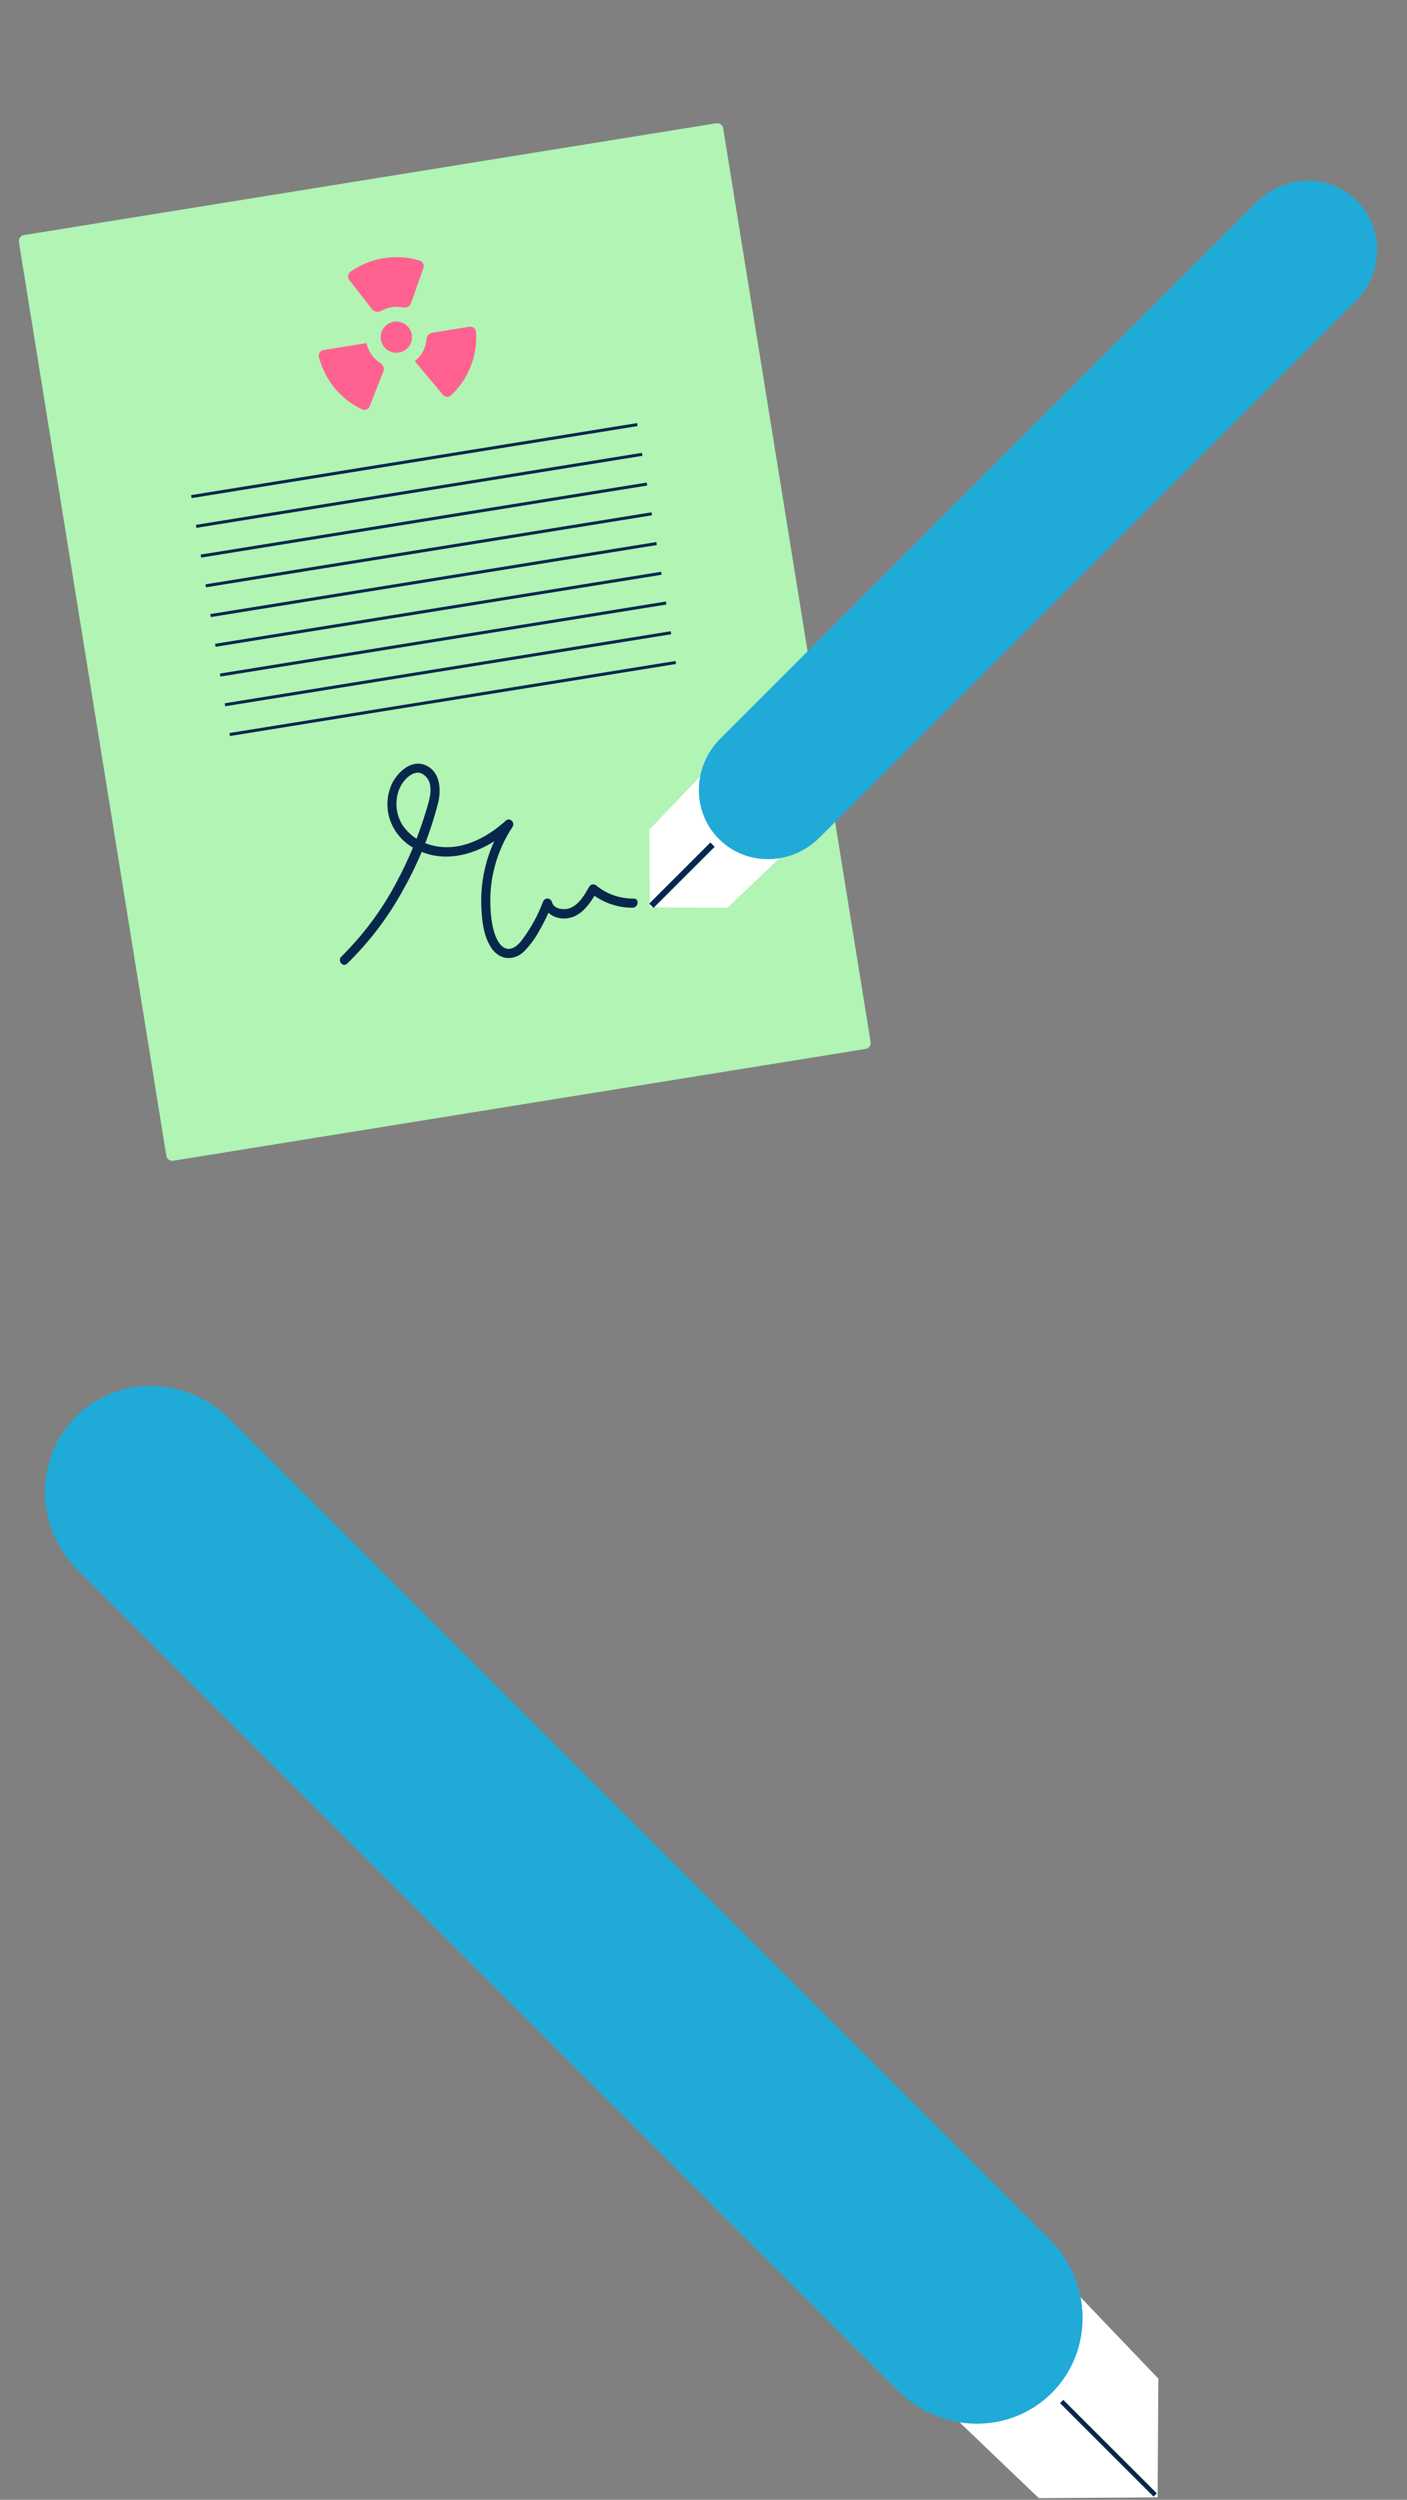 <svg fill="none" viewBox="0 0 464 824" xmlns="http://www.w3.org/2000/svg"><rect x="0" y="0" width="464" height="824" fill="#808080" stroke="none"/><path d="m236.197 40.634-228.309 36.856c-1.09.176-1.832 1.203-1.656 2.293l48.618 301.169c.176 1.091 1.203 1.832 2.293 1.656l228.309-36.856c1.091-.176 1.832-1.203 1.656-2.294l-48.618-301.169c-.176-1.09-1.203-1.832-2.293-1.656z" fill="#b1f4b4"/><path d="m120.883 113.107c.004-.003.001-.009-.003-.008l-14.13 2.28c-1.1.178-1.85 1.224-1.574 2.304.952 3.726 2.711 7.206 5.163 10.19 2.46 2.995 5.547 5.402 9.032 7.06.993.472 2.15-.041 2.553-1.064l4.517-11.477c.41-1.041-.13-2.201-1.078-2.796-.855-.536-1.628-1.202-2.288-1.975-1.103-1.292-1.858-2.844-2.194-4.509 0-.002.001-.004.002-.005zm15.929 5.931c.001.004.003.008.005.011l9.21 11.044c.7.84 1.952.966 2.747.216 2.827-2.666 5.036-5.929 6.461-9.561 1.416-3.613 2.015-7.485 1.764-11.34-.072-1.116-1.116-1.878-2.22-1.7l-12.267 1.98c-1.054.17-1.766 1.143-1.85 2.207-.084 1.068-.339 2.119-.759 3.113-.668 1.578-1.729 2.958-3.082 4.008-.007.005-.01.014-.009.022zm-7.658-17.787c1.201-.194 2.421-.166 3.601.077 1.145.236 2.396-.28 2.784-1.383l4.077-11.573c.359-1.019-.154-2.147-1.188-2.462-3.838-1.17-7.902-1.449-11.88-.804-3.962.636-7.717 2.169-10.981 4.473-.885.624-1.017 1.86-.353 2.715l7.538 9.691c.714.918 2.054 1.016 3.065.44 1.028-.586 2.157-.986 3.337-1.174z" fill="#ff6190"/><path d="m135.781 110.303c.11.669.086 1.352-.069 2.011s-.439 1.28-.835 1.83c-.396.549-.896 1.015-1.472 1.371-.576.355-1.217.594-1.885.702-.669.108-1.352.083-2.011-.074-.659-.156-1.28-.441-1.829-.837-.548-.397-1.013-.898-1.368-1.475s-.592-1.218-.699-1.886-.082-1.35.073-2.008c.156-.657.44-1.278.836-1.826.396-.549.896-1.013 1.472-1.368.575-.355 1.215-.594 1.883-.701.668-.108 1.35-.083 2.008.072.658.156 1.279.44 1.827.836s1.013.896 1.368 1.471.594 1.215.701 1.882z" fill="#ff6190"/><path d="m114.476 317.653c-.005 0-.007-.005-.004-.008 7.375-7.175 13.626-15.42 18.542-24.459 5.083-8.998 8.949-18.631 11.495-28.647 1.072-4.509.585-10.443-4.415-12.396-4.498-1.759-8.838 2.275-10.76 6.021-1.828 3.838-2.069 8.242-.671 12.257 1.543 4.213 4.668 7.659 8.711 9.606 10.354 5.282 22.012.862 30.307-6.164.591-.501.596-1.401.031-1.93-.598-.558-1.555-.447-1.985.249-4.931 7.986-7.376 17.271-7.005 26.671.175 4.44.713 9.548 3.181 13.373.491.847 1.144 1.589 1.923 2.183s1.668 1.028 2.615 1.277c1.145.2 2.321.118 3.428-.238 1.106-.357 2.108-.978 2.92-1.81 2.039-2.056 3.763-4.402 5.116-6.961 1.345-2.303 2.529-4.694 3.545-7.158.263-.636-.167-1.338-.851-1.41-.741-.078-1.314.627-.938 1.271 1.578 2.703 4.941 3.876 8.096 3.191 4.034-.867 6.556-4.387 8.567-7.727.215-.357-.088-.8-.499-.733-.42.067-.559.594-.217.846 3.762 2.781 8.334 4.276 13.033 4.243 1.931-.015 2.273-3.026.323-3.008-4.543.06-8.958-1.5-12.453-4.401-.326-.232-.731-.326-1.127-.262-.395.064-.75.28-.986.603-1.55 2.694-3.308 5.933-6.332 7.158-1.917.8-5.343.484-6.04-1.868-.06-.322-.223-.615-.464-.837s-.547-.361-.873-.396c-.325-.034-.654.037-.936.203-.282.167-.503.42-.63.722-1.639 4.352-3.858 8.463-6.599 12.221-1.175 1.591-2.927 3.663-5.145 3.418-1.575-.186-2.674-1.614-3.35-2.885-1.79-3.423-2.17-7.738-2.313-11.539-.145-4.232.327-8.462 1.399-12.558 1.221-4.708 3.22-9.178 5.915-13.226.913-1.375-.873-3.254-2.194-2.059-6.611 5.996-15.671 10.639-24.796 8.032-3.843-.993-7.186-3.365-9.392-6.665-.921-1.526-1.526-3.222-1.779-4.987-.254-1.765-.15-3.563.305-5.287.429-1.65 1.232-3.179 2.347-4.469 1.246-1.408 3.282-2.923 5.259-2.27.837.359 1.564.934 2.106 1.665.542.732.88 1.594.98 2.499.388 2.402-.342 4.851-1.007 7.127-2.531 8.682-5.977 17.071-10.28 25.025-4.747 8.916-10.819 17.061-18.01 24.156-1.394 1.347.505 3.688 1.911 2.349.003-.003.001-.009-.004-.008z" fill="#08274c"/><g stroke="#08274c" stroke-miterlimit="10"><path d="m63.105 163.695 147.087-23.744"/><path d="m64.689 173.502 147.087-23.744"/><path d="m66.27 183.298 147.086-23.745"/><path d="m67.853 193.104 147.086-23.744"/><path d="m69.436 202.911 147.086-23.744"/><path d="m71.018 212.708 147.086-23.744"/><path d="m72.601 222.515 147.086-23.745"/><path d="m74.182 232.312 147.086-23.745"/><path d="m75.765 242.117 147.087-23.744"/></g><path d="m262.236 251.171 2.163 24.645-24.492 23.424-25.613-.16-.16-25.586 23.43-24.506z" fill="#fff"/><path d="m214.815 298.56 20.166-20.141" stroke="#08274c" stroke-miterlimit="10" stroke-width="2"/><path d="m414.393 66.671-176.828 176.781c-9.275 9.273-9.485 24.098-.468 33.113l.015.014c9.017 9.015 23.846 8.806 33.121-.467l176.828-176.782c9.275-9.273 9.484-24.098.467-33.113l-.014-.014c-9.017-9.015-23.846-8.806-33.121.467z" fill="#20aad7"/><path d="m308.418 749.914-3.308 37.701 37.465 35.831 39.18-.245.245-39.139-35.841-37.486z" fill="#fff"/><path clip-rule="evenodd" d="m349.57 792.137 30.848 30.809 1.08-1.081-30.848-30.809z" fill="#08274c" fill-rule="evenodd"/><path d="m75.663 467.684 270.494 270.423c14.189 14.185 14.509 36.863.715 50.653l-.021.022c-13.794 13.789-36.478 13.47-50.666-.715l-270.495-270.424c-14.188-14.184-14.508-36.862-.715-50.652l.022-.022c13.793-13.79 36.477-13.47 50.666.715z" fill="#20aad7"/></svg>